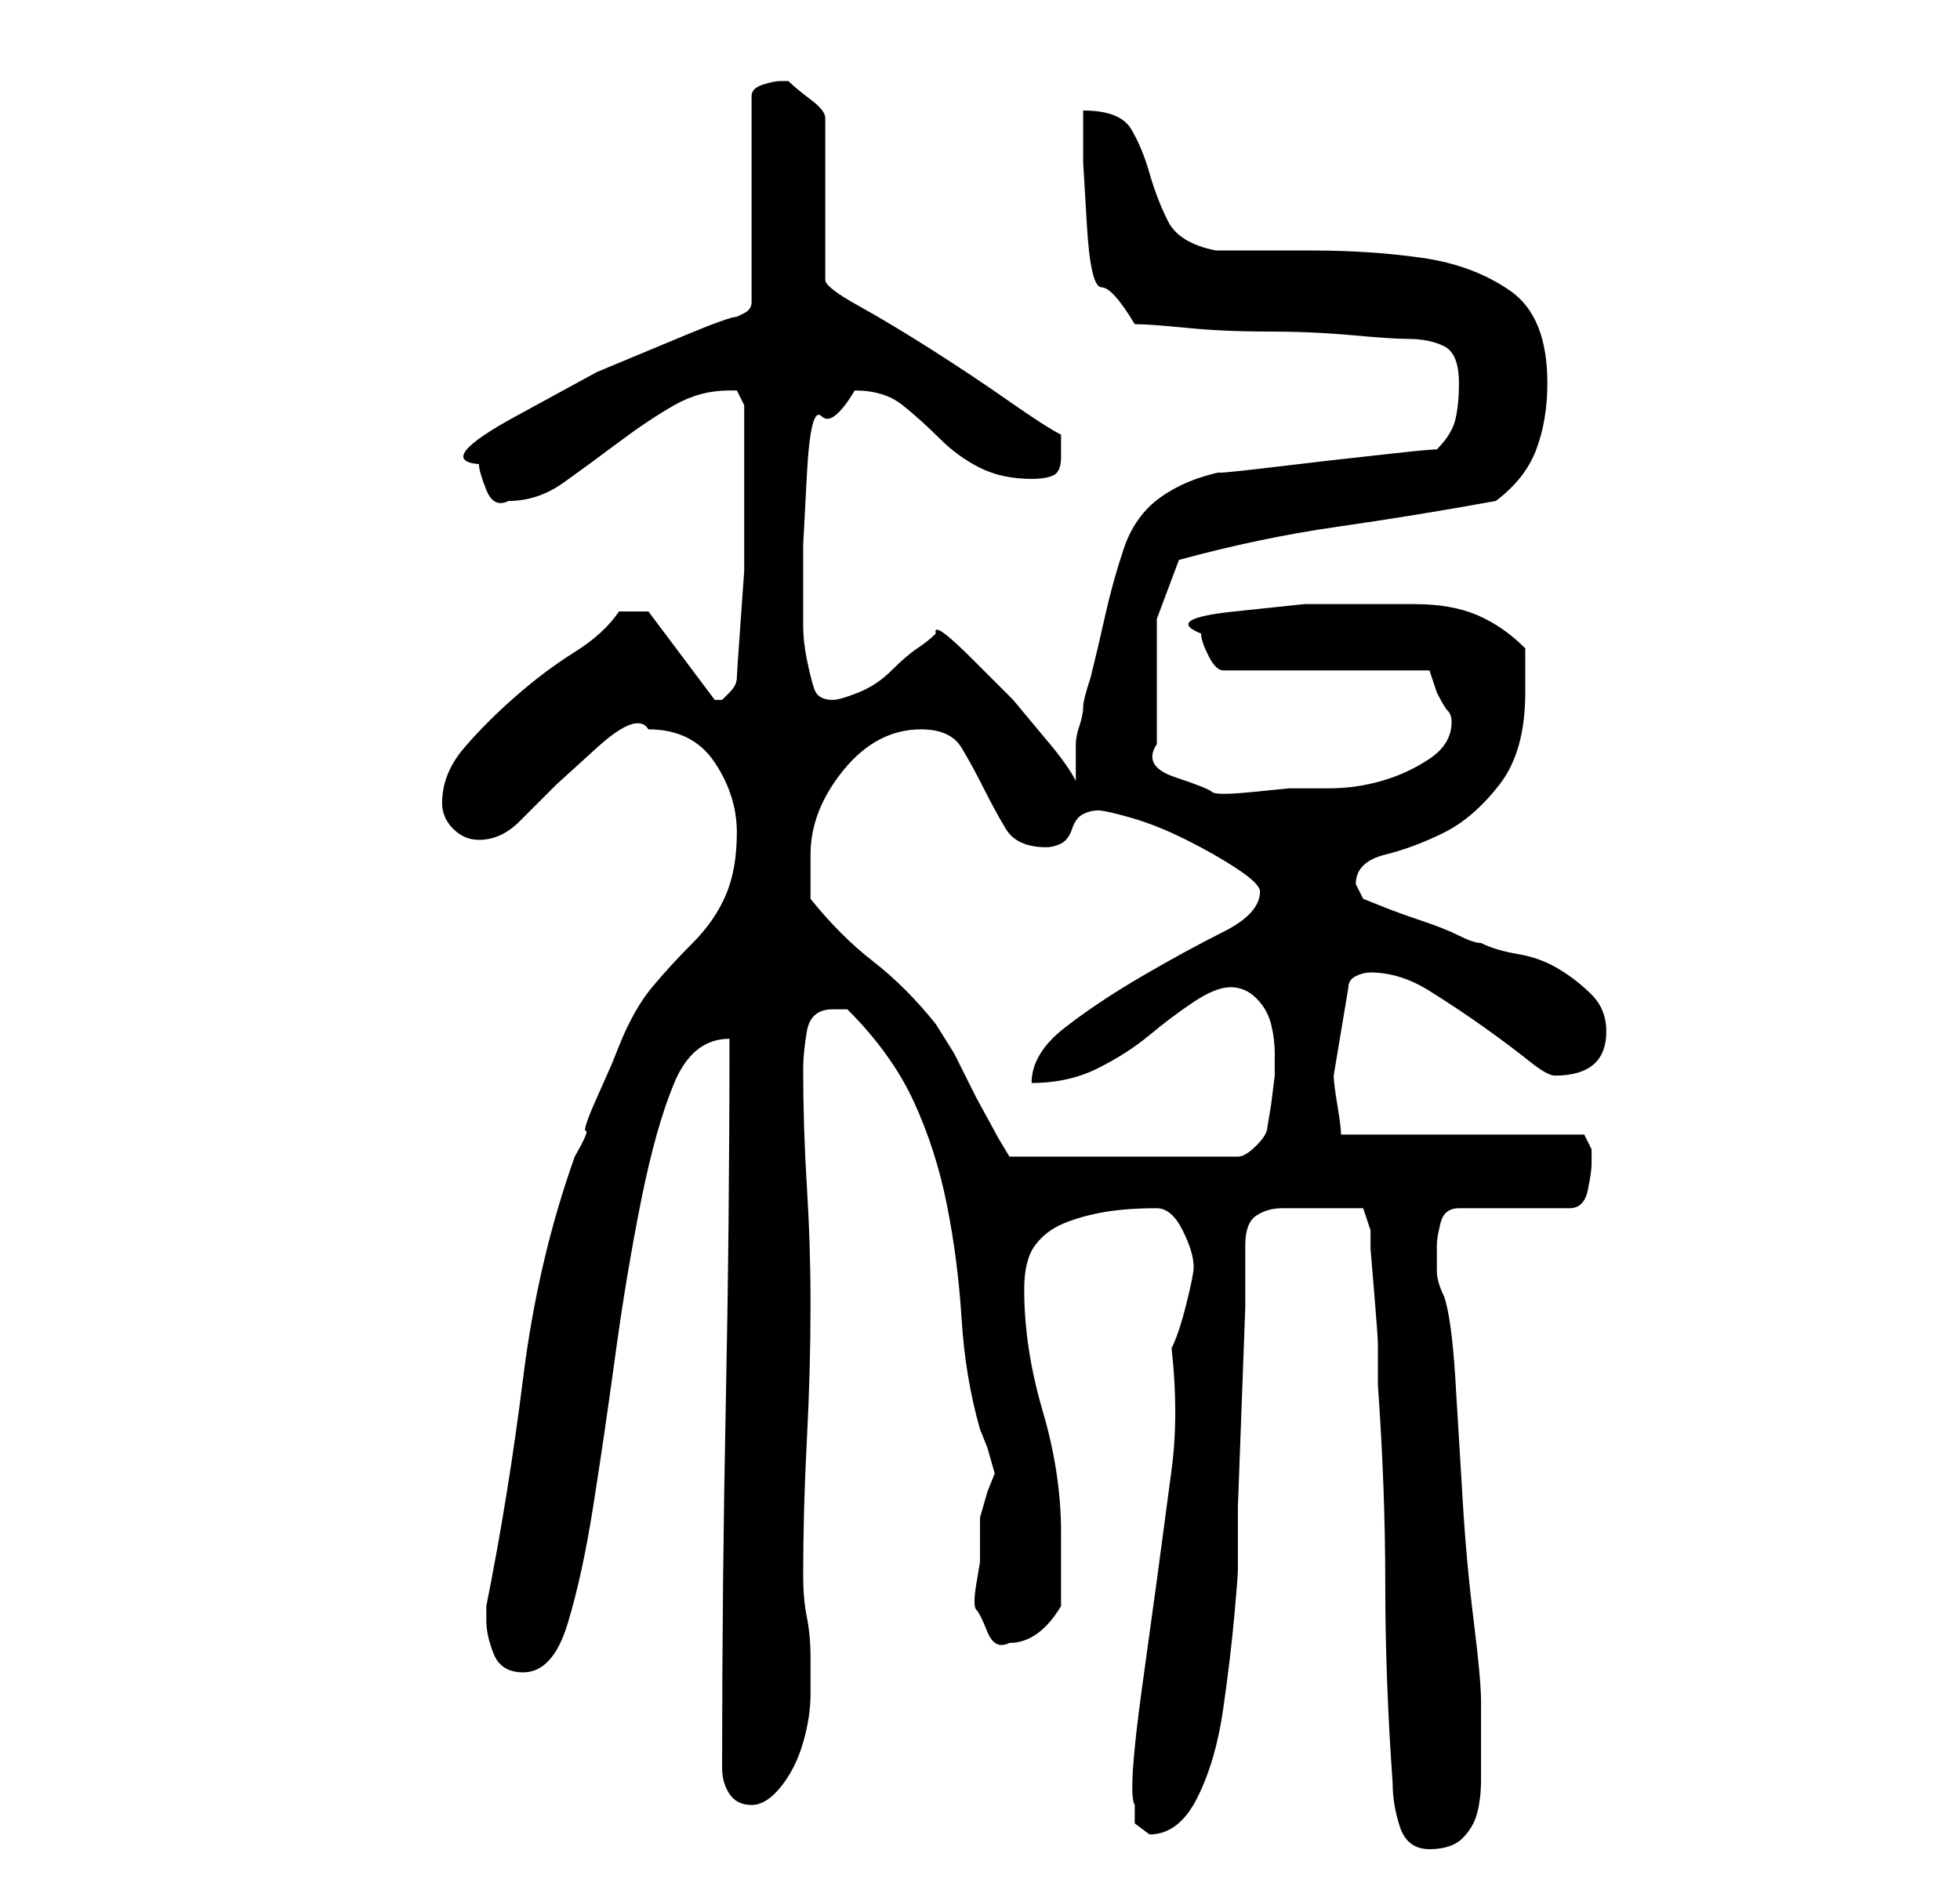 <?xml version="1.0" standalone="no"?>
<!DOCTYPE svg PUBLIC "-//W3C//DTD SVG 1.1//EN" "http://www.w3.org/Graphics/SVG/1.1/DTD/svg11.dtd" >
<svg xmlns="http://www.w3.org/2000/svg" xmlns:xlink="http://www.w3.org/1999/xlink" version="1.1" viewBox="-10 0 266 256">
   <path fill="currentColor"
d="M171 164h2h2l1 3v2.5t0.5 6t0.5 7v5.5q1 14 1 27t1 27q0 3 1 6t4 3t4.5 -1.5t2 -3.5t0.5 -4.5v-4.5v-6q0 -3 -1 -11t-1.5 -16.5t-1 -16.5t-1.5 -11q-1 -2 -1 -3.5v-3.5q0 -1 0.5 -3t2.5 -2h15q2 0 2.5 -2.5t0.5 -3.5v-2t-1 -2h-33q0 -1 -0.5 -4t-0.5 -4l2 -12
q0 -1 1 -1.5t2 -0.5q4 0 8 2.5t7.5 5t6 4.5t3.5 2q7 0 7 -6q0 -3 -2 -5t-4.5 -3.5t-5.5 -2t-5 -1.5q-1 0 -3 -1t-5 -2t-5.5 -2l-2.5 -1l-0.5 -1l-0.5 -1q0 -3 4 -4t8 -3t7.5 -6.5t3.5 -12.5v-3v-3q-3 -3 -6.5 -4.5t-8.5 -1.5h-6h-9t-9.5 1t-4.5 3q0 1 1 3t2 2h28l1 3
q1 2 1.5 2.5t0.5 1.5q0 3 -3 5t-6.5 3t-7 1h-5.5t-5 0.5t-5.5 0t-5 -2t-2.5 -4.5v-7v-10t3 -8q11 -3 21.5 -4.5t21.5 -3.5q4 -3 5.5 -7t1.5 -9q0 -9 -5 -12.5t-12 -4.5t-15 -1h-13q-5 -1 -6.5 -4t-2.5 -6.5t-2.5 -6t-6.5 -2.5v7t0.5 8.5t2 8.5t4.5 5q2 0 7 0.5t11 0.5
t11.5 0.5t7.5 0.5q3 0 5 1t2 5q0 3 -0.5 5t-2.5 4q-1 0 -5.5 0.5l-9 1t-8.5 1t-6 0.5q-5 1 -8.5 3.5t-5 7t-2.5 9t-2 8.5q-1 3 -1 4t-0.5 2.5t-0.5 2.5v5q-1 -2 -3.5 -5l-5 -6t-5.5 -5.5t-5 -3.5q-1 1 -2.5 2t-3.5 3t-4.5 3t-3.5 1q-2 0 -2.5 -1.5t-1 -4t-0.5 -4.5v-3v-8
t0.5 -9.5t2 -8t4.5 -3.5q4 0 6.5 2t5 4.5t5.5 4t7 1.5q2 0 3 -0.5t1 -2.5v-3q-2 -1 -7 -4.5t-10.5 -7t-10 -6t-4.5 -3.5v-22q0 -1 -2 -2.5t-3 -2.5h-1q-1 0 -2.5 0.5t-1.5 1.5v28q0 1 -1 1.5l-1 0.5q-1 0 -7 2.5l-12 5t-11 6t-5 6.5q0 1 1 3.5t3 1.5q4 0 7.5 -2.5t7.5 -5.5
t7.5 -5t7.5 -2h1l1 2v9v7v6.5t-0.5 7t-0.5 7.5q0 1 -1 2l-1 1h-1v0l-9 -12h-4q-2 3 -6 5.5t-8 6t-7 7t-3 7.5q0 2 1.5 3.5t3.5 1.5q3 0 5.5 -2.5l5 -5t5.5 -5t7 -2.5q6 0 9 4.5t3 9.5t-1.5 8.5t-4.5 6.5t-5.5 6t-4.5 8l-1 2.5t-2 4.5t-1.5 4.5t-1.5 3.5q-5 14 -7 30t-5 31
v0.5v1.5q0 2 1 4.5t4 2.5q4 0 6 -6.5t3.5 -16t3 -20.5t3.5 -21t4.5 -16t7.5 -6q0 25 -0.5 49.5t-0.5 49.5q0 2 1 3.5t3 1.5t4 -2.5t3 -6t1 -6.5v-5q0 -3 -0.5 -5.5t-0.5 -5.5q0 -9 0.5 -18.5t0.5 -18.5q0 -8 -0.5 -16t-0.5 -16q0 -2 0.5 -5t3.5 -3h1.5h0.5q6 6 9 12.5
t4.5 14t2 15.5t2.5 15l1 2.5t1 3.5l-1 2.5t-1 3.5v2.5v3.5t-0.5 3t0 3.5t1.5 3t3 1.5q4 0 7 -5v-10q0 -8 -2.5 -16.5t-2.5 -16.5q0 -4 1.5 -6t4 -3t5.5 -1.5t7 -0.5q2 0 3.5 3t1.5 5q0 1 -1 5t-2 6q1 9 0 16.5l-2 15t-2 14.5t-1 16v2.5t2 1.5q4 0 6.5 -5t3.5 -12t1.5 -12.5
t0.5 -6.5v-8.5t0.5 -13.5t0.5 -13.5v-8.5q0 -3 1.5 -4t3.5 -1h4h3zM100 122v-3v-3q0 -6 4.5 -11.5t10.5 -5.5q4 0 5.5 2.5t3 5.5t3 5.5t5.5 2.5q1 0 2 -0.5t1.5 -2t1.5 -2t2 -0.5t4.5 1t7.5 3t7 4t3 3q0 3 -5 5.5t-11 6t-10.5 7t-4.5 7.5q5 0 9 -2t7 -4.5t6 -4.5t5 -2
t3.5 1.5t2 3.5t0.5 4v3t-0.5 4l-0.5 3q0 1 -1.5 2.5t-2.5 1.5h-31l-1.5 -2.5t-3 -5.5l-3 -6t-2.5 -4q-4 -5 -8.5 -8.5t-8.5 -8.5z" />
</svg>
